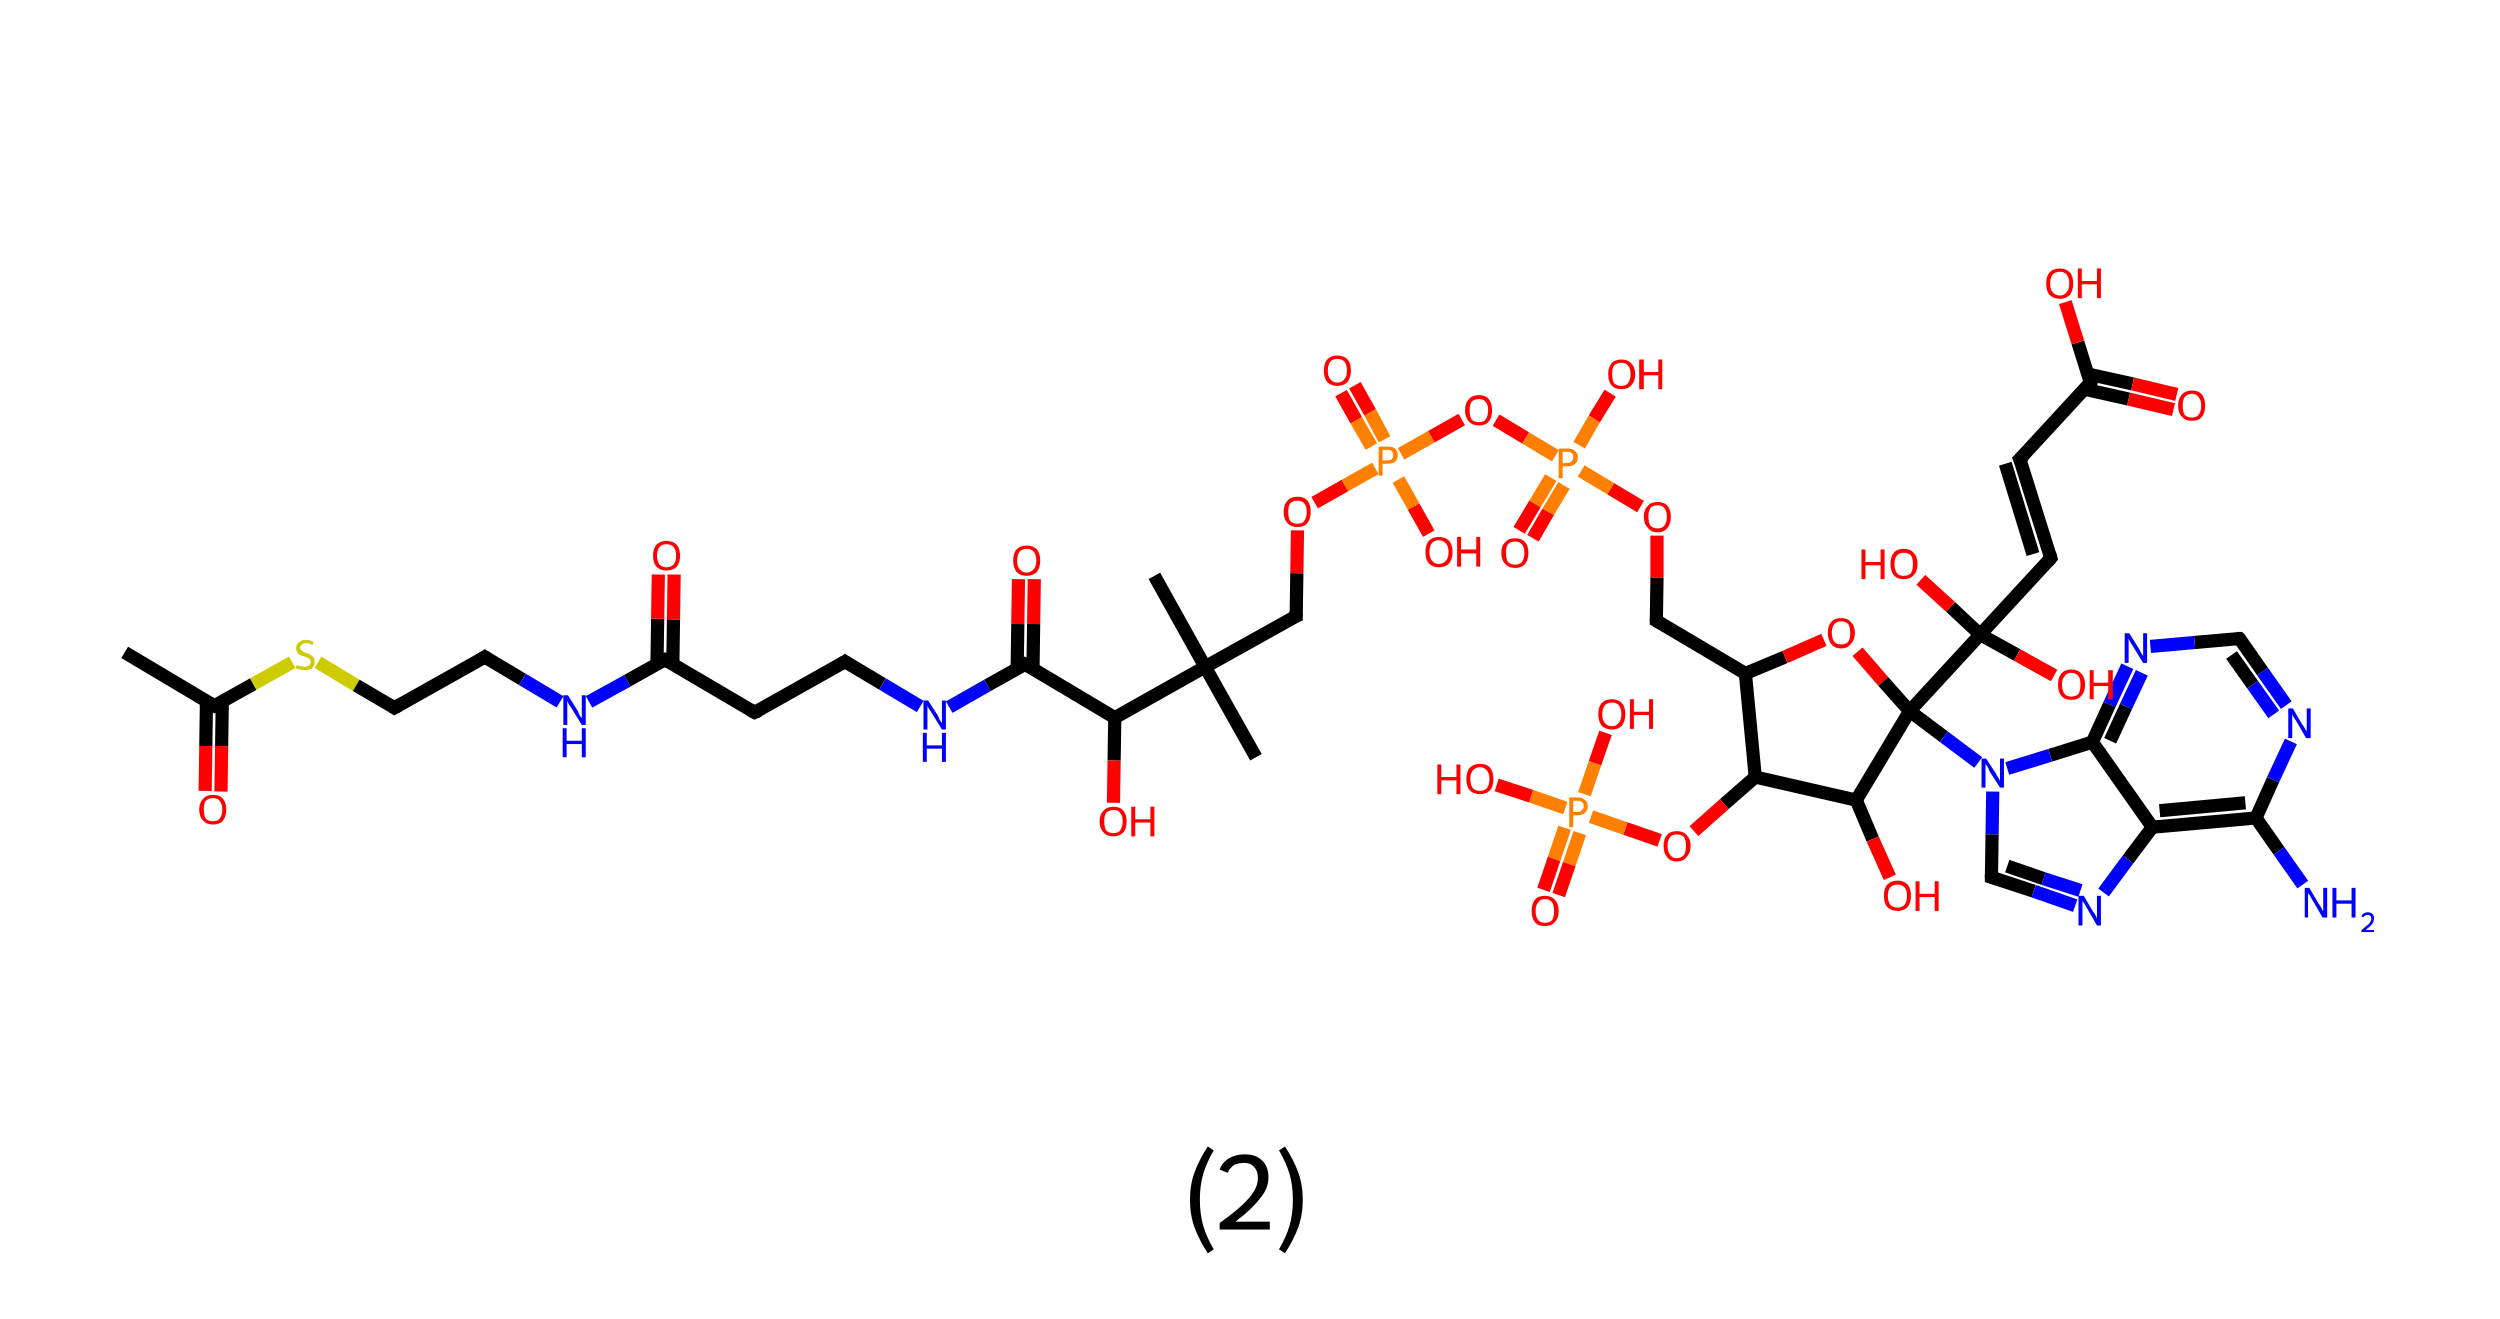 <?xml version='1.0' encoding='ASCII' standalone='yes'?>
<svg xmlns="http://www.w3.org/2000/svg" xmlns:rdkit="http://www.rdkit.org/xml" xmlns:xlink="http://www.w3.org/1999/xlink" version="1.1" baseProfile="full" xml:space="preserve" width="379px" height="200px" viewBox="0 0 379 200">
<!-- END OF HEADER -->
<rect style="opacity:1.0;fill:#FFFFFF;stroke:none" width="379.0" height="200.0" x="0.0" y="0.0"> </rect>
<path class="bond-0 atom-0 atom-1" d="M 18.9,98.9 L 32.5,107.0" style="fill:none;fill-rule:evenodd;stroke:#000000;stroke-width:2.0px;stroke-linecap:butt;stroke-linejoin:miter;stroke-opacity:1"/>
<path class="bond-1 atom-1 atom-2" d="M 31.3,106.3 L 31.2,113.1" style="fill:none;fill-rule:evenodd;stroke:#000000;stroke-width:2.0px;stroke-linecap:butt;stroke-linejoin:miter;stroke-opacity:1"/>
<path class="bond-1 atom-1 atom-2" d="M 31.2,113.1 L 31.1,119.9" style="fill:none;fill-rule:evenodd;stroke:#FF0000;stroke-width:2.0px;stroke-linecap:butt;stroke-linejoin:miter;stroke-opacity:1"/>
<path class="bond-1 atom-1 atom-2" d="M 33.7,106.3 L 33.6,113.1" style="fill:none;fill-rule:evenodd;stroke:#000000;stroke-width:2.0px;stroke-linecap:butt;stroke-linejoin:miter;stroke-opacity:1"/>
<path class="bond-1 atom-1 atom-2" d="M 33.6,113.1 L 33.5,120.0" style="fill:none;fill-rule:evenodd;stroke:#FF0000;stroke-width:2.0px;stroke-linecap:butt;stroke-linejoin:miter;stroke-opacity:1"/>
<path class="bond-2 atom-1 atom-3" d="M 32.5,107.0 L 38.4,103.7" style="fill:none;fill-rule:evenodd;stroke:#000000;stroke-width:2.0px;stroke-linecap:butt;stroke-linejoin:miter;stroke-opacity:1"/>
<path class="bond-2 atom-1 atom-3" d="M 38.4,103.7 L 44.3,100.4" style="fill:none;fill-rule:evenodd;stroke:#CCCC00;stroke-width:2.0px;stroke-linecap:butt;stroke-linejoin:miter;stroke-opacity:1"/>
<path class="bond-3 atom-3 atom-4" d="M 48.2,100.4 L 54.0,103.9" style="fill:none;fill-rule:evenodd;stroke:#CCCC00;stroke-width:2.0px;stroke-linecap:butt;stroke-linejoin:miter;stroke-opacity:1"/>
<path class="bond-3 atom-3 atom-4" d="M 54.0,103.9 L 59.8,107.3" style="fill:none;fill-rule:evenodd;stroke:#000000;stroke-width:2.0px;stroke-linecap:butt;stroke-linejoin:miter;stroke-opacity:1"/>
<path class="bond-4 atom-4 atom-5" d="M 59.8,107.3 L 73.5,99.6" style="fill:none;fill-rule:evenodd;stroke:#000000;stroke-width:2.0px;stroke-linecap:butt;stroke-linejoin:miter;stroke-opacity:1"/>
<path class="bond-5 atom-5 atom-6" d="M 73.5,99.6 L 79.2,103.0" style="fill:none;fill-rule:evenodd;stroke:#000000;stroke-width:2.0px;stroke-linecap:butt;stroke-linejoin:miter;stroke-opacity:1"/>
<path class="bond-5 atom-5 atom-6" d="M 79.2,103.0 L 84.9,106.4" style="fill:none;fill-rule:evenodd;stroke:#0000FF;stroke-width:2.0px;stroke-linecap:butt;stroke-linejoin:miter;stroke-opacity:1"/>
<path class="bond-6 atom-6 atom-7" d="M 89.3,106.4 L 95.1,103.2" style="fill:none;fill-rule:evenodd;stroke:#0000FF;stroke-width:2.0px;stroke-linecap:butt;stroke-linejoin:miter;stroke-opacity:1"/>
<path class="bond-6 atom-6 atom-7" d="M 95.1,103.2 L 100.8,100.0" style="fill:none;fill-rule:evenodd;stroke:#000000;stroke-width:2.0px;stroke-linecap:butt;stroke-linejoin:miter;stroke-opacity:1"/>
<path class="bond-7 atom-7 atom-8" d="M 102.0,100.7 L 102.1,93.9" style="fill:none;fill-rule:evenodd;stroke:#000000;stroke-width:2.0px;stroke-linecap:butt;stroke-linejoin:miter;stroke-opacity:1"/>
<path class="bond-7 atom-7 atom-8" d="M 102.1,93.9 L 102.2,87.1" style="fill:none;fill-rule:evenodd;stroke:#FF0000;stroke-width:2.0px;stroke-linecap:butt;stroke-linejoin:miter;stroke-opacity:1"/>
<path class="bond-7 atom-7 atom-8" d="M 99.6,100.6 L 99.7,93.8" style="fill:none;fill-rule:evenodd;stroke:#000000;stroke-width:2.0px;stroke-linecap:butt;stroke-linejoin:miter;stroke-opacity:1"/>
<path class="bond-7 atom-7 atom-8" d="M 99.7,93.8 L 99.8,87.1" style="fill:none;fill-rule:evenodd;stroke:#FF0000;stroke-width:2.0px;stroke-linecap:butt;stroke-linejoin:miter;stroke-opacity:1"/>
<path class="bond-8 atom-7 atom-9" d="M 100.8,100.0 L 114.4,108.0" style="fill:none;fill-rule:evenodd;stroke:#000000;stroke-width:2.0px;stroke-linecap:butt;stroke-linejoin:miter;stroke-opacity:1"/>
<path class="bond-9 atom-9 atom-10" d="M 114.4,108.0 L 128.1,100.3" style="fill:none;fill-rule:evenodd;stroke:#000000;stroke-width:2.0px;stroke-linecap:butt;stroke-linejoin:miter;stroke-opacity:1"/>
<path class="bond-10 atom-10 atom-11" d="M 128.1,100.3 L 133.8,103.7" style="fill:none;fill-rule:evenodd;stroke:#000000;stroke-width:2.0px;stroke-linecap:butt;stroke-linejoin:miter;stroke-opacity:1"/>
<path class="bond-10 atom-10 atom-11" d="M 133.8,103.7 L 139.5,107.1" style="fill:none;fill-rule:evenodd;stroke:#0000FF;stroke-width:2.0px;stroke-linecap:butt;stroke-linejoin:miter;stroke-opacity:1"/>
<path class="bond-11 atom-11 atom-12" d="M 143.9,107.2 L 149.7,103.9" style="fill:none;fill-rule:evenodd;stroke:#0000FF;stroke-width:2.0px;stroke-linecap:butt;stroke-linejoin:miter;stroke-opacity:1"/>
<path class="bond-11 atom-11 atom-12" d="M 149.7,103.9 L 155.4,100.7" style="fill:none;fill-rule:evenodd;stroke:#000000;stroke-width:2.0px;stroke-linecap:butt;stroke-linejoin:miter;stroke-opacity:1"/>
<path class="bond-12 atom-12 atom-13" d="M 156.6,101.4 L 156.7,94.6" style="fill:none;fill-rule:evenodd;stroke:#000000;stroke-width:2.0px;stroke-linecap:butt;stroke-linejoin:miter;stroke-opacity:1"/>
<path class="bond-12 atom-12 atom-13" d="M 156.7,94.6 L 156.8,87.8" style="fill:none;fill-rule:evenodd;stroke:#FF0000;stroke-width:2.0px;stroke-linecap:butt;stroke-linejoin:miter;stroke-opacity:1"/>
<path class="bond-12 atom-12 atom-13" d="M 154.2,101.4 L 154.3,94.6" style="fill:none;fill-rule:evenodd;stroke:#000000;stroke-width:2.0px;stroke-linecap:butt;stroke-linejoin:miter;stroke-opacity:1"/>
<path class="bond-12 atom-12 atom-13" d="M 154.3,94.6 L 154.4,87.8" style="fill:none;fill-rule:evenodd;stroke:#FF0000;stroke-width:2.0px;stroke-linecap:butt;stroke-linejoin:miter;stroke-opacity:1"/>
<path class="bond-13 atom-12 atom-14" d="M 155.4,100.7 L 169.0,108.8" style="fill:none;fill-rule:evenodd;stroke:#000000;stroke-width:2.0px;stroke-linecap:butt;stroke-linejoin:miter;stroke-opacity:1"/>
<path class="bond-14 atom-14 atom-15" d="M 169.0,108.8 L 168.9,115.3" style="fill:none;fill-rule:evenodd;stroke:#000000;stroke-width:2.0px;stroke-linecap:butt;stroke-linejoin:miter;stroke-opacity:1"/>
<path class="bond-14 atom-14 atom-15" d="M 168.9,115.3 L 168.8,121.7" style="fill:none;fill-rule:evenodd;stroke:#FF0000;stroke-width:2.0px;stroke-linecap:butt;stroke-linejoin:miter;stroke-opacity:1"/>
<path class="bond-15 atom-14 atom-16" d="M 169.0,108.8 L 182.7,101.1" style="fill:none;fill-rule:evenodd;stroke:#000000;stroke-width:2.0px;stroke-linecap:butt;stroke-linejoin:miter;stroke-opacity:1"/>
<path class="bond-16 atom-16 atom-17" d="M 182.7,101.1 L 175.0,87.3" style="fill:none;fill-rule:evenodd;stroke:#000000;stroke-width:2.0px;stroke-linecap:butt;stroke-linejoin:miter;stroke-opacity:1"/>
<path class="bond-17 atom-16 atom-18" d="M 182.7,101.1 L 190.4,114.8" style="fill:none;fill-rule:evenodd;stroke:#000000;stroke-width:2.0px;stroke-linecap:butt;stroke-linejoin:miter;stroke-opacity:1"/>
<path class="bond-18 atom-16 atom-19" d="M 182.7,101.1 L 196.5,93.4" style="fill:none;fill-rule:evenodd;stroke:#000000;stroke-width:2.0px;stroke-linecap:butt;stroke-linejoin:miter;stroke-opacity:1"/>
<path class="bond-19 atom-19 atom-20" d="M 196.5,93.4 L 196.6,86.9" style="fill:none;fill-rule:evenodd;stroke:#000000;stroke-width:2.0px;stroke-linecap:butt;stroke-linejoin:miter;stroke-opacity:1"/>
<path class="bond-19 atom-19 atom-20" d="M 196.6,86.9 L 196.7,80.4" style="fill:none;fill-rule:evenodd;stroke:#FF0000;stroke-width:2.0px;stroke-linecap:butt;stroke-linejoin:miter;stroke-opacity:1"/>
<path class="bond-20 atom-20 atom-21" d="M 199.3,76.2 L 203.9,73.6" style="fill:none;fill-rule:evenodd;stroke:#FF0000;stroke-width:2.0px;stroke-linecap:butt;stroke-linejoin:miter;stroke-opacity:1"/>
<path class="bond-20 atom-20 atom-21" d="M 203.9,73.6 L 208.5,71.0" style="fill:none;fill-rule:evenodd;stroke:#FF7F00;stroke-width:2.0px;stroke-linecap:butt;stroke-linejoin:miter;stroke-opacity:1"/>
<path class="bond-21 atom-21 atom-22" d="M 209.9,66.6 L 207.7,62.5" style="fill:none;fill-rule:evenodd;stroke:#FF7F00;stroke-width:2.0px;stroke-linecap:butt;stroke-linejoin:miter;stroke-opacity:1"/>
<path class="bond-21 atom-21 atom-22" d="M 207.7,62.5 L 205.4,58.4" style="fill:none;fill-rule:evenodd;stroke:#FF0000;stroke-width:2.0px;stroke-linecap:butt;stroke-linejoin:miter;stroke-opacity:1"/>
<path class="bond-21 atom-21 atom-22" d="M 207.9,67.7 L 205.6,63.7" style="fill:none;fill-rule:evenodd;stroke:#FF7F00;stroke-width:2.0px;stroke-linecap:butt;stroke-linejoin:miter;stroke-opacity:1"/>
<path class="bond-21 atom-21 atom-22" d="M 205.6,63.7 L 203.3,59.6" style="fill:none;fill-rule:evenodd;stroke:#FF0000;stroke-width:2.0px;stroke-linecap:butt;stroke-linejoin:miter;stroke-opacity:1"/>
<path class="bond-22 atom-21 atom-23" d="M 212.0,72.7 L 214.3,76.8" style="fill:none;fill-rule:evenodd;stroke:#FF7F00;stroke-width:2.0px;stroke-linecap:butt;stroke-linejoin:miter;stroke-opacity:1"/>
<path class="bond-22 atom-21 atom-23" d="M 214.3,76.8 L 216.6,80.9" style="fill:none;fill-rule:evenodd;stroke:#FF0000;stroke-width:2.0px;stroke-linecap:butt;stroke-linejoin:miter;stroke-opacity:1"/>
<path class="bond-23 atom-21 atom-24" d="M 212.4,68.8 L 217.0,66.2" style="fill:none;fill-rule:evenodd;stroke:#FF7F00;stroke-width:2.0px;stroke-linecap:butt;stroke-linejoin:miter;stroke-opacity:1"/>
<path class="bond-23 atom-21 atom-24" d="M 217.0,66.2 L 221.6,63.6" style="fill:none;fill-rule:evenodd;stroke:#FF0000;stroke-width:2.0px;stroke-linecap:butt;stroke-linejoin:miter;stroke-opacity:1"/>
<path class="bond-24 atom-24 atom-25" d="M 226.8,63.7 L 231.3,66.4" style="fill:none;fill-rule:evenodd;stroke:#FF0000;stroke-width:2.0px;stroke-linecap:butt;stroke-linejoin:miter;stroke-opacity:1"/>
<path class="bond-24 atom-24 atom-25" d="M 231.3,66.4 L 235.8,69.1" style="fill:none;fill-rule:evenodd;stroke:#FF7F00;stroke-width:2.0px;stroke-linecap:butt;stroke-linejoin:miter;stroke-opacity:1"/>
<path class="bond-25 atom-25 atom-26" d="M 235.1,72.4 L 232.7,76.4" style="fill:none;fill-rule:evenodd;stroke:#FF7F00;stroke-width:2.0px;stroke-linecap:butt;stroke-linejoin:miter;stroke-opacity:1"/>
<path class="bond-25 atom-25 atom-26" d="M 232.7,76.4 L 230.3,80.4" style="fill:none;fill-rule:evenodd;stroke:#FF0000;stroke-width:2.0px;stroke-linecap:butt;stroke-linejoin:miter;stroke-opacity:1"/>
<path class="bond-25 atom-25 atom-26" d="M 237.1,73.6 L 234.7,77.6" style="fill:none;fill-rule:evenodd;stroke:#FF7F00;stroke-width:2.0px;stroke-linecap:butt;stroke-linejoin:miter;stroke-opacity:1"/>
<path class="bond-25 atom-25 atom-26" d="M 234.7,77.6 L 232.4,81.6" style="fill:none;fill-rule:evenodd;stroke:#FF0000;stroke-width:2.0px;stroke-linecap:butt;stroke-linejoin:miter;stroke-opacity:1"/>
<path class="bond-26 atom-25 atom-27" d="M 239.4,67.5 L 241.7,63.5" style="fill:none;fill-rule:evenodd;stroke:#FF7F00;stroke-width:2.0px;stroke-linecap:butt;stroke-linejoin:miter;stroke-opacity:1"/>
<path class="bond-26 atom-25 atom-27" d="M 241.7,63.5 L 244.1,59.6" style="fill:none;fill-rule:evenodd;stroke:#FF0000;stroke-width:2.0px;stroke-linecap:butt;stroke-linejoin:miter;stroke-opacity:1"/>
<path class="bond-27 atom-25 atom-28" d="M 239.7,71.4 L 244.2,74.1" style="fill:none;fill-rule:evenodd;stroke:#FF7F00;stroke-width:2.0px;stroke-linecap:butt;stroke-linejoin:miter;stroke-opacity:1"/>
<path class="bond-27 atom-25 atom-28" d="M 244.2,74.1 L 248.7,76.8" style="fill:none;fill-rule:evenodd;stroke:#FF0000;stroke-width:2.0px;stroke-linecap:butt;stroke-linejoin:miter;stroke-opacity:1"/>
<path class="bond-28 atom-28 atom-29" d="M 251.2,81.2 L 251.2,87.6" style="fill:none;fill-rule:evenodd;stroke:#FF0000;stroke-width:2.0px;stroke-linecap:butt;stroke-linejoin:miter;stroke-opacity:1"/>
<path class="bond-28 atom-28 atom-29" d="M 251.2,87.6 L 251.1,94.1" style="fill:none;fill-rule:evenodd;stroke:#000000;stroke-width:2.0px;stroke-linecap:butt;stroke-linejoin:miter;stroke-opacity:1"/>
<path class="bond-29 atom-29 atom-30" d="M 251.1,94.1 L 264.6,102.1" style="fill:none;fill-rule:evenodd;stroke:#000000;stroke-width:2.0px;stroke-linecap:butt;stroke-linejoin:miter;stroke-opacity:1"/>
<path class="bond-30 atom-30 atom-31" d="M 264.6,102.1 L 270.6,99.6" style="fill:none;fill-rule:evenodd;stroke:#000000;stroke-width:2.0px;stroke-linecap:butt;stroke-linejoin:miter;stroke-opacity:1"/>
<path class="bond-30 atom-30 atom-31" d="M 270.6,99.6 L 276.5,97.0" style="fill:none;fill-rule:evenodd;stroke:#FF0000;stroke-width:2.0px;stroke-linecap:butt;stroke-linejoin:miter;stroke-opacity:1"/>
<path class="bond-31 atom-31 atom-32" d="M 281.6,98.8 L 285.5,103.3" style="fill:none;fill-rule:evenodd;stroke:#FF0000;stroke-width:2.0px;stroke-linecap:butt;stroke-linejoin:miter;stroke-opacity:1"/>
<path class="bond-31 atom-31 atom-32" d="M 285.5,103.3 L 289.5,107.8" style="fill:none;fill-rule:evenodd;stroke:#000000;stroke-width:2.0px;stroke-linecap:butt;stroke-linejoin:miter;stroke-opacity:1"/>
<path class="bond-32 atom-32 atom-33" d="M 289.5,107.8 L 294.7,111.7" style="fill:none;fill-rule:evenodd;stroke:#000000;stroke-width:2.0px;stroke-linecap:butt;stroke-linejoin:miter;stroke-opacity:1"/>
<path class="bond-32 atom-32 atom-33" d="M 294.7,111.7 L 299.9,115.6" style="fill:none;fill-rule:evenodd;stroke:#0000FF;stroke-width:2.0px;stroke-linecap:butt;stroke-linejoin:miter;stroke-opacity:1"/>
<path class="bond-33 atom-33 atom-34" d="M 302.1,120.0 L 302.0,126.5" style="fill:none;fill-rule:evenodd;stroke:#0000FF;stroke-width:2.0px;stroke-linecap:butt;stroke-linejoin:miter;stroke-opacity:1"/>
<path class="bond-33 atom-33 atom-34" d="M 302.0,126.5 L 301.9,133.0" style="fill:none;fill-rule:evenodd;stroke:#000000;stroke-width:2.0px;stroke-linecap:butt;stroke-linejoin:miter;stroke-opacity:1"/>
<path class="bond-34 atom-34 atom-35" d="M 301.9,133.0 L 308.3,135.1" style="fill:none;fill-rule:evenodd;stroke:#000000;stroke-width:2.0px;stroke-linecap:butt;stroke-linejoin:miter;stroke-opacity:1"/>
<path class="bond-34 atom-34 atom-35" d="M 308.3,135.1 L 314.6,137.3" style="fill:none;fill-rule:evenodd;stroke:#0000FF;stroke-width:2.0px;stroke-linecap:butt;stroke-linejoin:miter;stroke-opacity:1"/>
<path class="bond-34 atom-34 atom-35" d="M 304.3,131.3 L 309.8,133.2" style="fill:none;fill-rule:evenodd;stroke:#000000;stroke-width:2.0px;stroke-linecap:butt;stroke-linejoin:miter;stroke-opacity:1"/>
<path class="bond-34 atom-34 atom-35" d="M 309.8,133.2 L 315.4,135.0" style="fill:none;fill-rule:evenodd;stroke:#0000FF;stroke-width:2.0px;stroke-linecap:butt;stroke-linejoin:miter;stroke-opacity:1"/>
<path class="bond-35 atom-35 atom-36" d="M 318.9,135.3 L 322.6,130.3" style="fill:none;fill-rule:evenodd;stroke:#0000FF;stroke-width:2.0px;stroke-linecap:butt;stroke-linejoin:miter;stroke-opacity:1"/>
<path class="bond-35 atom-35 atom-36" d="M 322.6,130.3 L 326.3,125.4" style="fill:none;fill-rule:evenodd;stroke:#000000;stroke-width:2.0px;stroke-linecap:butt;stroke-linejoin:miter;stroke-opacity:1"/>
<path class="bond-36 atom-36 atom-37" d="M 326.3,125.4 L 342.0,124.0" style="fill:none;fill-rule:evenodd;stroke:#000000;stroke-width:2.0px;stroke-linecap:butt;stroke-linejoin:miter;stroke-opacity:1"/>
<path class="bond-36 atom-36 atom-37" d="M 327.4,122.9 L 340.4,121.7" style="fill:none;fill-rule:evenodd;stroke:#000000;stroke-width:2.0px;stroke-linecap:butt;stroke-linejoin:miter;stroke-opacity:1"/>
<path class="bond-37 atom-37 atom-38" d="M 342.0,124.0 L 345.5,129.0" style="fill:none;fill-rule:evenodd;stroke:#000000;stroke-width:2.0px;stroke-linecap:butt;stroke-linejoin:miter;stroke-opacity:1"/>
<path class="bond-37 atom-37 atom-38" d="M 345.5,129.0 L 349.1,134.1" style="fill:none;fill-rule:evenodd;stroke:#0000FF;stroke-width:2.0px;stroke-linecap:butt;stroke-linejoin:miter;stroke-opacity:1"/>
<path class="bond-38 atom-37 atom-39" d="M 342.0,124.0 L 344.6,118.2" style="fill:none;fill-rule:evenodd;stroke:#000000;stroke-width:2.0px;stroke-linecap:butt;stroke-linejoin:miter;stroke-opacity:1"/>
<path class="bond-38 atom-37 atom-39" d="M 344.6,118.2 L 347.3,112.4" style="fill:none;fill-rule:evenodd;stroke:#0000FF;stroke-width:2.0px;stroke-linecap:butt;stroke-linejoin:miter;stroke-opacity:1"/>
<path class="bond-39 atom-39 atom-40" d="M 346.6,106.9 L 343.0,101.8" style="fill:none;fill-rule:evenodd;stroke:#0000FF;stroke-width:2.0px;stroke-linecap:butt;stroke-linejoin:miter;stroke-opacity:1"/>
<path class="bond-39 atom-39 atom-40" d="M 343.0,101.8 L 339.5,96.8" style="fill:none;fill-rule:evenodd;stroke:#000000;stroke-width:2.0px;stroke-linecap:butt;stroke-linejoin:miter;stroke-opacity:1"/>
<path class="bond-39 atom-39 atom-40" d="M 344.7,108.3 L 341.5,103.8" style="fill:none;fill-rule:evenodd;stroke:#0000FF;stroke-width:2.0px;stroke-linecap:butt;stroke-linejoin:miter;stroke-opacity:1"/>
<path class="bond-39 atom-39 atom-40" d="M 341.5,103.8 L 338.3,99.3" style="fill:none;fill-rule:evenodd;stroke:#000000;stroke-width:2.0px;stroke-linecap:butt;stroke-linejoin:miter;stroke-opacity:1"/>
<path class="bond-40 atom-40 atom-41" d="M 339.5,96.8 L 332.7,97.4" style="fill:none;fill-rule:evenodd;stroke:#000000;stroke-width:2.0px;stroke-linecap:butt;stroke-linejoin:miter;stroke-opacity:1"/>
<path class="bond-40 atom-40 atom-41" d="M 332.7,97.4 L 326.0,98.0" style="fill:none;fill-rule:evenodd;stroke:#0000FF;stroke-width:2.0px;stroke-linecap:butt;stroke-linejoin:miter;stroke-opacity:1"/>
<path class="bond-41 atom-41 atom-42" d="M 322.5,101.0 L 319.8,106.8" style="fill:none;fill-rule:evenodd;stroke:#0000FF;stroke-width:2.0px;stroke-linecap:butt;stroke-linejoin:miter;stroke-opacity:1"/>
<path class="bond-41 atom-41 atom-42" d="M 319.8,106.8 L 317.2,112.5" style="fill:none;fill-rule:evenodd;stroke:#000000;stroke-width:2.0px;stroke-linecap:butt;stroke-linejoin:miter;stroke-opacity:1"/>
<path class="bond-41 atom-41 atom-42" d="M 324.7,102.0 L 322.3,107.1" style="fill:none;fill-rule:evenodd;stroke:#0000FF;stroke-width:2.0px;stroke-linecap:butt;stroke-linejoin:miter;stroke-opacity:1"/>
<path class="bond-41 atom-41 atom-42" d="M 322.3,107.1 L 319.9,112.3" style="fill:none;fill-rule:evenodd;stroke:#000000;stroke-width:2.0px;stroke-linecap:butt;stroke-linejoin:miter;stroke-opacity:1"/>
<path class="bond-42 atom-32 atom-43" d="M 289.5,107.8 L 300.2,96.2" style="fill:none;fill-rule:evenodd;stroke:#000000;stroke-width:2.0px;stroke-linecap:butt;stroke-linejoin:miter;stroke-opacity:1"/>
<path class="bond-43 atom-43 atom-44" d="M 300.2,96.2 L 305.8,99.3" style="fill:none;fill-rule:evenodd;stroke:#000000;stroke-width:2.0px;stroke-linecap:butt;stroke-linejoin:miter;stroke-opacity:1"/>
<path class="bond-43 atom-43 atom-44" d="M 305.8,99.3 L 311.4,102.4" style="fill:none;fill-rule:evenodd;stroke:#FF0000;stroke-width:2.0px;stroke-linecap:butt;stroke-linejoin:miter;stroke-opacity:1"/>
<path class="bond-44 atom-43 atom-45" d="M 300.2,96.2 L 295.7,92.0" style="fill:none;fill-rule:evenodd;stroke:#000000;stroke-width:2.0px;stroke-linecap:butt;stroke-linejoin:miter;stroke-opacity:1"/>
<path class="bond-44 atom-43 atom-45" d="M 295.7,92.0 L 291.2,87.9" style="fill:none;fill-rule:evenodd;stroke:#FF0000;stroke-width:2.0px;stroke-linecap:butt;stroke-linejoin:miter;stroke-opacity:1"/>
<path class="bond-45 atom-43 atom-46" d="M 300.2,96.2 L 310.9,84.6" style="fill:none;fill-rule:evenodd;stroke:#000000;stroke-width:2.0px;stroke-linecap:butt;stroke-linejoin:miter;stroke-opacity:1"/>
<path class="bond-46 atom-46 atom-47" d="M 310.9,84.6 L 306.2,69.6" style="fill:none;fill-rule:evenodd;stroke:#000000;stroke-width:2.0px;stroke-linecap:butt;stroke-linejoin:miter;stroke-opacity:1"/>
<path class="bond-46 atom-46 atom-47" d="M 308.2,84.0 L 304.0,70.3" style="fill:none;fill-rule:evenodd;stroke:#000000;stroke-width:2.0px;stroke-linecap:butt;stroke-linejoin:miter;stroke-opacity:1"/>
<path class="bond-47 atom-47 atom-48" d="M 306.2,69.6 L 316.9,58.0" style="fill:none;fill-rule:evenodd;stroke:#000000;stroke-width:2.0px;stroke-linecap:butt;stroke-linejoin:miter;stroke-opacity:1"/>
<path class="bond-48 atom-48 atom-49" d="M 316.0,59.0 L 322.7,60.5" style="fill:none;fill-rule:evenodd;stroke:#000000;stroke-width:2.0px;stroke-linecap:butt;stroke-linejoin:miter;stroke-opacity:1"/>
<path class="bond-48 atom-48 atom-49" d="M 322.7,60.5 L 329.5,62.1" style="fill:none;fill-rule:evenodd;stroke:#FF0000;stroke-width:2.0px;stroke-linecap:butt;stroke-linejoin:miter;stroke-opacity:1"/>
<path class="bond-48 atom-48 atom-49" d="M 316.5,56.7 L 323.3,58.2" style="fill:none;fill-rule:evenodd;stroke:#000000;stroke-width:2.0px;stroke-linecap:butt;stroke-linejoin:miter;stroke-opacity:1"/>
<path class="bond-48 atom-48 atom-49" d="M 323.3,58.2 L 330.0,59.8" style="fill:none;fill-rule:evenodd;stroke:#FF0000;stroke-width:2.0px;stroke-linecap:butt;stroke-linejoin:miter;stroke-opacity:1"/>
<path class="bond-49 atom-48 atom-50" d="M 316.9,58.0 L 315.0,51.9" style="fill:none;fill-rule:evenodd;stroke:#000000;stroke-width:2.0px;stroke-linecap:butt;stroke-linejoin:miter;stroke-opacity:1"/>
<path class="bond-49 atom-48 atom-50" d="M 315.0,51.9 L 313.1,45.8" style="fill:none;fill-rule:evenodd;stroke:#FF0000;stroke-width:2.0px;stroke-linecap:butt;stroke-linejoin:miter;stroke-opacity:1"/>
<path class="bond-50 atom-32 atom-51" d="M 289.5,107.8 L 281.4,121.3" style="fill:none;fill-rule:evenodd;stroke:#000000;stroke-width:2.0px;stroke-linecap:butt;stroke-linejoin:miter;stroke-opacity:1"/>
<path class="bond-51 atom-51 atom-52" d="M 281.4,121.3 L 283.9,127.2" style="fill:none;fill-rule:evenodd;stroke:#000000;stroke-width:2.0px;stroke-linecap:butt;stroke-linejoin:miter;stroke-opacity:1"/>
<path class="bond-51 atom-51 atom-52" d="M 283.9,127.2 L 286.5,133.0" style="fill:none;fill-rule:evenodd;stroke:#FF0000;stroke-width:2.0px;stroke-linecap:butt;stroke-linejoin:miter;stroke-opacity:1"/>
<path class="bond-52 atom-51 atom-53" d="M 281.4,121.3 L 266.1,117.8" style="fill:none;fill-rule:evenodd;stroke:#000000;stroke-width:2.0px;stroke-linecap:butt;stroke-linejoin:miter;stroke-opacity:1"/>
<path class="bond-53 atom-53 atom-54" d="M 266.1,117.8 L 261.4,121.9" style="fill:none;fill-rule:evenodd;stroke:#000000;stroke-width:2.0px;stroke-linecap:butt;stroke-linejoin:miter;stroke-opacity:1"/>
<path class="bond-53 atom-53 atom-54" d="M 261.4,121.9 L 256.8,126.0" style="fill:none;fill-rule:evenodd;stroke:#FF0000;stroke-width:2.0px;stroke-linecap:butt;stroke-linejoin:miter;stroke-opacity:1"/>
<path class="bond-54 atom-54 atom-55" d="M 251.6,127.4 L 246.4,125.6" style="fill:none;fill-rule:evenodd;stroke:#FF0000;stroke-width:2.0px;stroke-linecap:butt;stroke-linejoin:miter;stroke-opacity:1"/>
<path class="bond-54 atom-54 atom-55" d="M 246.4,125.6 L 241.2,123.8" style="fill:none;fill-rule:evenodd;stroke:#FF7F00;stroke-width:2.0px;stroke-linecap:butt;stroke-linejoin:miter;stroke-opacity:1"/>
<path class="bond-55 atom-55 atom-56" d="M 237.2,125.5 L 235.6,130.2" style="fill:none;fill-rule:evenodd;stroke:#FF7F00;stroke-width:2.0px;stroke-linecap:butt;stroke-linejoin:miter;stroke-opacity:1"/>
<path class="bond-55 atom-55 atom-56" d="M 235.6,130.2 L 234.0,134.9" style="fill:none;fill-rule:evenodd;stroke:#FF0000;stroke-width:2.0px;stroke-linecap:butt;stroke-linejoin:miter;stroke-opacity:1"/>
<path class="bond-55 atom-55 atom-56" d="M 239.5,126.3 L 237.9,131.0" style="fill:none;fill-rule:evenodd;stroke:#FF7F00;stroke-width:2.0px;stroke-linecap:butt;stroke-linejoin:miter;stroke-opacity:1"/>
<path class="bond-55 atom-55 atom-56" d="M 237.9,131.0 L 236.3,135.7" style="fill:none;fill-rule:evenodd;stroke:#FF0000;stroke-width:2.0px;stroke-linecap:butt;stroke-linejoin:miter;stroke-opacity:1"/>
<path class="bond-56 atom-55 atom-57" d="M 240.2,120.4 L 241.8,115.7" style="fill:none;fill-rule:evenodd;stroke:#FF7F00;stroke-width:2.0px;stroke-linecap:butt;stroke-linejoin:miter;stroke-opacity:1"/>
<path class="bond-56 atom-55 atom-57" d="M 241.8,115.7 L 243.4,111.1" style="fill:none;fill-rule:evenodd;stroke:#FF0000;stroke-width:2.0px;stroke-linecap:butt;stroke-linejoin:miter;stroke-opacity:1"/>
<path class="bond-57 atom-55 atom-58" d="M 237.3,122.5 L 232.1,120.7" style="fill:none;fill-rule:evenodd;stroke:#FF7F00;stroke-width:2.0px;stroke-linecap:butt;stroke-linejoin:miter;stroke-opacity:1"/>
<path class="bond-57 atom-55 atom-58" d="M 232.1,120.7 L 226.9,119.0" style="fill:none;fill-rule:evenodd;stroke:#FF0000;stroke-width:2.0px;stroke-linecap:butt;stroke-linejoin:miter;stroke-opacity:1"/>
<path class="bond-58 atom-53 atom-30" d="M 266.1,117.8 L 264.6,102.1" style="fill:none;fill-rule:evenodd;stroke:#000000;stroke-width:2.0px;stroke-linecap:butt;stroke-linejoin:miter;stroke-opacity:1"/>
<path class="bond-59 atom-42 atom-33" d="M 317.2,112.5 L 310.8,114.5" style="fill:none;fill-rule:evenodd;stroke:#000000;stroke-width:2.0px;stroke-linecap:butt;stroke-linejoin:miter;stroke-opacity:1"/>
<path class="bond-59 atom-42 atom-33" d="M 310.8,114.5 L 304.3,116.5" style="fill:none;fill-rule:evenodd;stroke:#0000FF;stroke-width:2.0px;stroke-linecap:butt;stroke-linejoin:miter;stroke-opacity:1"/>
<path class="bond-60 atom-42 atom-36" d="M 317.2,112.5 L 326.3,125.4" style="fill:none;fill-rule:evenodd;stroke:#000000;stroke-width:2.0px;stroke-linecap:butt;stroke-linejoin:miter;stroke-opacity:1"/>
<path d="M 31.8,106.6 L 32.5,107.0 L 32.8,106.8" style="fill:none;stroke:#000000;stroke-width:2.0px;stroke-linecap:butt;stroke-linejoin:miter;stroke-opacity:1;"/>
<path d="M 59.5,107.1 L 59.8,107.3 L 60.5,106.9" style="fill:none;stroke:#000000;stroke-width:2.0px;stroke-linecap:butt;stroke-linejoin:miter;stroke-opacity:1;"/>
<path d="M 72.9,100.0 L 73.5,99.6 L 73.8,99.8" style="fill:none;stroke:#000000;stroke-width:2.0px;stroke-linecap:butt;stroke-linejoin:miter;stroke-opacity:1;"/>
<path d="M 100.6,100.1 L 100.8,100.0 L 101.5,100.4" style="fill:none;stroke:#000000;stroke-width:2.0px;stroke-linecap:butt;stroke-linejoin:miter;stroke-opacity:1;"/>
<path d="M 113.7,107.6 L 114.4,108.0 L 115.1,107.7" style="fill:none;stroke:#000000;stroke-width:2.0px;stroke-linecap:butt;stroke-linejoin:miter;stroke-opacity:1;"/>
<path d="M 127.5,100.7 L 128.1,100.3 L 128.4,100.5" style="fill:none;stroke:#000000;stroke-width:2.0px;stroke-linecap:butt;stroke-linejoin:miter;stroke-opacity:1;"/>
<path d="M 155.1,100.9 L 155.4,100.7 L 156.1,101.1" style="fill:none;stroke:#000000;stroke-width:2.0px;stroke-linecap:butt;stroke-linejoin:miter;stroke-opacity:1;"/>
<path d="M 195.8,93.7 L 196.5,93.4 L 196.5,93.0" style="fill:none;stroke:#000000;stroke-width:2.0px;stroke-linecap:butt;stroke-linejoin:miter;stroke-opacity:1;"/>
<path d="M 251.1,93.8 L 251.1,94.1 L 251.8,94.5" style="fill:none;stroke:#000000;stroke-width:2.0px;stroke-linecap:butt;stroke-linejoin:miter;stroke-opacity:1;"/>
<path d="M 301.9,132.6 L 301.9,133.0 L 302.2,133.1" style="fill:none;stroke:#000000;stroke-width:2.0px;stroke-linecap:butt;stroke-linejoin:miter;stroke-opacity:1;"/>
<path d="M 339.7,97.0 L 339.5,96.8 L 339.1,96.8" style="fill:none;stroke:#000000;stroke-width:2.0px;stroke-linecap:butt;stroke-linejoin:miter;stroke-opacity:1;"/>
<path d="M 310.4,85.2 L 310.9,84.6 L 310.7,83.9" style="fill:none;stroke:#000000;stroke-width:2.0px;stroke-linecap:butt;stroke-linejoin:miter;stroke-opacity:1;"/>
<path d="M 306.5,70.3 L 306.2,69.6 L 306.8,69.0" style="fill:none;stroke:#000000;stroke-width:2.0px;stroke-linecap:butt;stroke-linejoin:miter;stroke-opacity:1;"/>
<path d="M 316.4,58.6 L 316.9,58.0 L 316.8,57.7" style="fill:none;stroke:#000000;stroke-width:2.0px;stroke-linecap:butt;stroke-linejoin:miter;stroke-opacity:1;"/>
<path class="atom-2" d="M 30.2 122.7 Q 30.2 121.7, 30.8 121.1 Q 31.3 120.5, 32.3 120.5 Q 33.3 120.5, 33.8 121.1 Q 34.3 121.7, 34.3 122.7 Q 34.3 123.8, 33.8 124.4 Q 33.3 125.0, 32.3 125.0 Q 31.3 125.0, 30.8 124.4 Q 30.2 123.8, 30.2 122.7 M 32.3 124.5 Q 33.0 124.5, 33.3 124.1 Q 33.7 123.6, 33.7 122.7 Q 33.7 121.9, 33.3 121.4 Q 33.0 121.0, 32.3 121.0 Q 31.6 121.0, 31.2 121.4 Q 30.9 121.8, 30.9 122.7 Q 30.9 123.6, 31.2 124.1 Q 31.6 124.5, 32.3 124.5 " fill="#FF0000"/>
<path class="atom-3" d="M 45.0 100.8 Q 45.0 100.8, 45.2 100.9 Q 45.5 101.0, 45.7 101.0 Q 45.9 101.1, 46.1 101.1 Q 46.6 101.1, 46.8 100.9 Q 47.1 100.7, 47.1 100.3 Q 47.1 100.1, 46.9 99.9 Q 46.8 99.8, 46.6 99.7 Q 46.4 99.6, 46.1 99.5 Q 45.7 99.4, 45.5 99.3 Q 45.2 99.2, 45.1 98.9 Q 44.9 98.7, 44.9 98.3 Q 44.9 97.7, 45.3 97.4 Q 45.7 97.0, 46.4 97.0 Q 46.9 97.0, 47.5 97.3 L 47.4 97.8 Q 46.9 97.5, 46.4 97.5 Q 46.0 97.5, 45.8 97.7 Q 45.5 97.9, 45.5 98.2 Q 45.5 98.5, 45.7 98.6 Q 45.8 98.7, 46.0 98.8 Q 46.1 98.9, 46.4 99.0 Q 46.9 99.1, 47.1 99.3 Q 47.3 99.4, 47.5 99.6 Q 47.7 99.9, 47.7 100.3 Q 47.7 100.9, 47.3 101.3 Q 46.9 101.6, 46.2 101.6 Q 45.8 101.6, 45.5 101.5 Q 45.2 101.4, 44.8 101.3 L 45.0 100.8 " fill="#CCCC00"/>
<path class="atom-6" d="M 86.1 105.4 L 87.6 107.8 Q 87.7 108.0, 87.9 108.5 Q 88.2 108.9, 88.2 108.9 L 88.2 105.4 L 88.8 105.4 L 88.8 109.9 L 88.2 109.9 L 86.6 107.3 Q 86.4 107.0, 86.2 106.7 Q 86.0 106.3, 86.0 106.2 L 86.0 109.9 L 85.4 109.9 L 85.4 105.4 L 86.1 105.4 " fill="#0000FF"/>
<path class="atom-6" d="M 85.3 110.4 L 85.9 110.4 L 85.9 112.3 L 88.2 112.3 L 88.2 110.4 L 88.8 110.4 L 88.8 114.8 L 88.2 114.8 L 88.2 112.8 L 85.9 112.8 L 85.9 114.8 L 85.3 114.8 L 85.3 110.4 " fill="#0000FF"/>
<path class="atom-8" d="M 99.0 84.2 Q 99.0 83.2, 99.5 82.6 Q 100.1 82.0, 101.0 82.0 Q 102.0 82.0, 102.6 82.6 Q 103.1 83.2, 103.1 84.2 Q 103.1 85.3, 102.6 85.9 Q 102.0 86.5, 101.0 86.5 Q 100.1 86.5, 99.5 85.9 Q 99.0 85.3, 99.0 84.2 M 101.0 86.0 Q 101.7 86.0, 102.1 85.6 Q 102.5 85.1, 102.5 84.2 Q 102.5 83.4, 102.1 82.9 Q 101.7 82.5, 101.0 82.5 Q 100.4 82.5, 100.0 82.9 Q 99.6 83.4, 99.6 84.2 Q 99.6 85.1, 100.0 85.6 Q 100.4 86.0, 101.0 86.0 " fill="#FF0000"/>
<path class="atom-11" d="M 140.7 106.2 L 142.2 108.5 Q 142.3 108.8, 142.5 109.2 Q 142.8 109.6, 142.8 109.6 L 142.8 106.2 L 143.4 106.2 L 143.4 110.6 L 142.8 110.6 L 141.2 108.0 Q 141.0 107.7, 140.8 107.4 Q 140.6 107.1, 140.6 106.9 L 140.6 110.6 L 140.0 110.6 L 140.0 106.2 L 140.7 106.2 " fill="#0000FF"/>
<path class="atom-11" d="M 139.9 111.1 L 140.5 111.1 L 140.5 113.0 L 142.8 113.0 L 142.8 111.1 L 143.4 111.1 L 143.4 115.5 L 142.8 115.5 L 142.8 113.5 L 140.5 113.5 L 140.5 115.5 L 139.9 115.5 L 139.9 111.1 " fill="#0000FF"/>
<path class="atom-13" d="M 153.6 85.0 Q 153.6 83.9, 154.1 83.3 Q 154.7 82.7, 155.6 82.7 Q 156.6 82.7, 157.2 83.3 Q 157.7 83.9, 157.7 85.0 Q 157.7 86.0, 157.2 86.7 Q 156.6 87.3, 155.6 87.3 Q 154.7 87.3, 154.1 86.7 Q 153.6 86.0, 153.6 85.0 M 155.6 86.8 Q 156.3 86.8, 156.7 86.3 Q 157.1 85.9, 157.1 85.0 Q 157.1 84.1, 156.7 83.6 Q 156.3 83.2, 155.6 83.2 Q 155.0 83.2, 154.6 83.6 Q 154.2 84.1, 154.2 85.0 Q 154.2 85.9, 154.6 86.3 Q 155.0 86.8, 155.6 86.8 " fill="#FF0000"/>
<path class="atom-15" d="M 166.7 124.5 Q 166.7 123.5, 167.3 122.9 Q 167.8 122.3, 168.8 122.3 Q 169.8 122.3, 170.3 122.9 Q 170.8 123.5, 170.8 124.5 Q 170.8 125.6, 170.3 126.2 Q 169.7 126.8, 168.8 126.8 Q 167.8 126.8, 167.3 126.2 Q 166.7 125.6, 166.7 124.5 M 168.8 126.3 Q 169.5 126.3, 169.8 125.9 Q 170.2 125.4, 170.2 124.5 Q 170.2 123.7, 169.8 123.2 Q 169.5 122.8, 168.8 122.8 Q 168.1 122.8, 167.7 123.2 Q 167.4 123.7, 167.4 124.5 Q 167.4 125.4, 167.7 125.9 Q 168.1 126.3, 168.8 126.3 " fill="#FF0000"/>
<path class="atom-15" d="M 171.5 122.3 L 172.1 122.3 L 172.1 124.2 L 174.4 124.2 L 174.4 122.3 L 175.0 122.3 L 175.0 126.8 L 174.4 126.8 L 174.4 124.7 L 172.1 124.7 L 172.1 126.8 L 171.5 126.8 L 171.5 122.3 " fill="#FF0000"/>
<path class="atom-20" d="M 194.6 77.6 Q 194.6 76.5, 195.2 75.9 Q 195.7 75.3, 196.7 75.3 Q 197.7 75.3, 198.2 75.9 Q 198.7 76.5, 198.7 77.6 Q 198.7 78.7, 198.2 79.3 Q 197.7 79.9, 196.7 79.9 Q 195.7 79.9, 195.2 79.3 Q 194.6 78.7, 194.6 77.6 M 196.7 79.4 Q 197.4 79.4, 197.7 79.0 Q 198.1 78.5, 198.1 77.6 Q 198.1 76.7, 197.7 76.3 Q 197.4 75.9, 196.7 75.9 Q 196.0 75.9, 195.6 76.3 Q 195.3 76.7, 195.3 77.6 Q 195.3 78.5, 195.6 79.0 Q 196.0 79.4, 196.7 79.4 " fill="#FF0000"/>
<path class="atom-21" d="M 210.3 67.7 Q 211.1 67.7, 211.5 68.0 Q 211.9 68.4, 211.9 69.0 Q 211.9 69.6, 211.5 70.0 Q 211.1 70.3, 210.3 70.3 L 209.6 70.3 L 209.6 72.1 L 209.0 72.1 L 209.0 67.7 L 210.3 67.7 M 210.3 69.8 Q 210.8 69.8, 211.0 69.6 Q 211.2 69.4, 211.2 69.0 Q 211.2 68.6, 211.0 68.4 Q 210.8 68.2, 210.3 68.2 L 209.6 68.2 L 209.6 69.8 L 210.3 69.8 " fill="#FF7F00"/>
<path class="atom-22" d="M 200.7 56.2 Q 200.7 55.1, 201.2 54.5 Q 201.8 53.9, 202.7 53.9 Q 203.7 53.9, 204.3 54.5 Q 204.8 55.1, 204.8 56.2 Q 204.8 57.2, 204.3 57.9 Q 203.7 58.5, 202.7 58.5 Q 201.8 58.5, 201.2 57.9 Q 200.7 57.3, 200.7 56.2 M 202.7 58.0 Q 203.4 58.0, 203.8 57.5 Q 204.2 57.1, 204.2 56.2 Q 204.2 55.3, 203.8 54.8 Q 203.4 54.4, 202.7 54.4 Q 202.1 54.4, 201.7 54.8 Q 201.3 55.3, 201.3 56.2 Q 201.3 57.1, 201.7 57.5 Q 202.1 58.0, 202.7 58.0 " fill="#FF0000"/>
<path class="atom-23" d="M 216.1 83.7 Q 216.1 82.6, 216.6 82.0 Q 217.2 81.4, 218.1 81.4 Q 219.1 81.4, 219.7 82.0 Q 220.2 82.6, 220.2 83.7 Q 220.2 84.8, 219.7 85.4 Q 219.1 86.0, 218.1 86.0 Q 217.2 86.0, 216.6 85.4 Q 216.1 84.8, 216.1 83.7 M 218.1 85.5 Q 218.8 85.5, 219.2 85.0 Q 219.6 84.6, 219.6 83.7 Q 219.6 82.8, 219.2 82.4 Q 218.8 81.9, 218.1 81.9 Q 217.5 81.9, 217.1 82.3 Q 216.7 82.8, 216.7 83.7 Q 216.7 84.6, 217.1 85.0 Q 217.5 85.5, 218.1 85.5 " fill="#FF0000"/>
<path class="atom-23" d="M 220.9 81.4 L 221.5 81.4 L 221.5 83.3 L 223.8 83.3 L 223.8 81.4 L 224.4 81.4 L 224.4 85.9 L 223.8 85.9 L 223.8 83.9 L 221.5 83.9 L 221.5 85.9 L 220.9 85.9 L 220.9 81.4 " fill="#FF0000"/>
<path class="atom-24" d="M 222.1 62.2 Q 222.1 61.1, 222.7 60.5 Q 223.2 59.9, 224.2 59.9 Q 225.2 59.9, 225.7 60.5 Q 226.2 61.1, 226.2 62.2 Q 226.2 63.3, 225.7 63.9 Q 225.2 64.5, 224.2 64.5 Q 223.2 64.5, 222.7 63.9 Q 222.1 63.3, 222.1 62.2 M 224.2 64.0 Q 224.9 64.0, 225.2 63.6 Q 225.6 63.1, 225.6 62.2 Q 225.6 61.3, 225.2 60.9 Q 224.9 60.5, 224.2 60.5 Q 223.5 60.5, 223.1 60.9 Q 222.8 61.3, 222.8 62.2 Q 222.8 63.1, 223.1 63.6 Q 223.5 64.0, 224.2 64.0 " fill="#FF0000"/>
<path class="atom-25" d="M 237.6 68.0 Q 238.4 68.0, 238.8 68.4 Q 239.2 68.7, 239.2 69.3 Q 239.2 70.0, 238.8 70.3 Q 238.4 70.7, 237.6 70.7 L 236.9 70.7 L 236.9 72.5 L 236.3 72.5 L 236.3 68.0 L 237.6 68.0 M 237.6 70.2 Q 238.1 70.2, 238.3 69.9 Q 238.5 69.7, 238.5 69.3 Q 238.5 68.9, 238.3 68.7 Q 238.1 68.5, 237.6 68.5 L 236.9 68.5 L 236.9 70.2 L 237.6 70.2 " fill="#FF7F00"/>
<path class="atom-26" d="M 227.6 83.8 Q 227.6 82.7, 228.2 82.2 Q 228.7 81.6, 229.7 81.6 Q 230.7 81.6, 231.2 82.2 Q 231.7 82.7, 231.7 83.8 Q 231.7 84.9, 231.2 85.5 Q 230.7 86.1, 229.7 86.1 Q 228.7 86.1, 228.2 85.5 Q 227.6 84.9, 227.6 83.8 M 229.7 85.6 Q 230.4 85.6, 230.7 85.2 Q 231.1 84.7, 231.1 83.8 Q 231.1 82.9, 230.7 82.5 Q 230.4 82.1, 229.7 82.1 Q 229.0 82.1, 228.6 82.5 Q 228.3 82.9, 228.3 83.8 Q 228.3 84.7, 228.6 85.2 Q 229.0 85.6, 229.7 85.6 " fill="#FF0000"/>
<path class="atom-27" d="M 243.8 56.7 Q 243.8 55.7, 244.3 55.1 Q 244.8 54.5, 245.8 54.5 Q 246.8 54.5, 247.3 55.1 Q 247.9 55.7, 247.9 56.7 Q 247.9 57.8, 247.3 58.4 Q 246.8 59.0, 245.8 59.0 Q 244.8 59.0, 244.3 58.4 Q 243.8 57.8, 243.8 56.7 M 245.8 58.5 Q 246.5 58.5, 246.8 58.1 Q 247.2 57.6, 247.2 56.7 Q 247.2 55.9, 246.8 55.4 Q 246.5 55.0, 245.8 55.0 Q 245.1 55.0, 244.7 55.4 Q 244.4 55.8, 244.4 56.7 Q 244.4 57.6, 244.7 58.1 Q 245.1 58.5, 245.8 58.5 " fill="#FF0000"/>
<path class="atom-27" d="M 248.5 54.5 L 249.2 54.5 L 249.2 56.4 L 251.4 56.4 L 251.4 54.5 L 252.0 54.5 L 252.0 59.0 L 251.4 59.0 L 251.4 56.9 L 249.2 56.9 L 249.2 59.0 L 248.5 59.0 L 248.5 54.5 " fill="#FF0000"/>
<path class="atom-28" d="M 249.2 78.3 Q 249.2 77.3, 249.8 76.7 Q 250.3 76.1, 251.3 76.1 Q 252.3 76.1, 252.8 76.7 Q 253.3 77.3, 253.3 78.3 Q 253.3 79.4, 252.8 80.0 Q 252.3 80.7, 251.3 80.7 Q 250.3 80.7, 249.8 80.0 Q 249.2 79.4, 249.2 78.3 M 251.3 80.1 Q 252.0 80.1, 252.3 79.7 Q 252.7 79.2, 252.7 78.3 Q 252.7 77.5, 252.3 77.0 Q 252.0 76.6, 251.3 76.6 Q 250.6 76.6, 250.2 77.0 Q 249.9 77.5, 249.9 78.3 Q 249.9 79.2, 250.2 79.7 Q 250.6 80.1, 251.3 80.1 " fill="#FF0000"/>
<path class="atom-31" d="M 277.1 95.9 Q 277.1 94.9, 277.6 94.3 Q 278.1 93.7, 279.1 93.7 Q 280.1 93.7, 280.6 94.3 Q 281.2 94.9, 281.2 95.9 Q 281.2 97.0, 280.6 97.6 Q 280.1 98.3, 279.1 98.3 Q 278.1 98.3, 277.6 97.6 Q 277.1 97.0, 277.1 95.9 M 279.1 97.7 Q 279.8 97.7, 280.2 97.3 Q 280.5 96.8, 280.5 95.9 Q 280.5 95.1, 280.2 94.6 Q 279.8 94.2, 279.1 94.2 Q 278.4 94.2, 278.1 94.6 Q 277.7 95.1, 277.7 95.9 Q 277.7 96.8, 278.1 97.3 Q 278.4 97.7, 279.1 97.7 " fill="#FF0000"/>
<path class="atom-33" d="M 301.1 115.0 L 302.6 117.3 Q 302.7 117.6, 303.0 118.0 Q 303.2 118.4, 303.2 118.4 L 303.2 115.0 L 303.8 115.0 L 303.8 119.4 L 303.2 119.4 L 301.6 116.9 Q 301.5 116.6, 301.3 116.2 Q 301.1 115.9, 301.0 115.8 L 301.0 119.4 L 300.4 119.4 L 300.4 115.0 L 301.1 115.0 " fill="#0000FF"/>
<path class="atom-35" d="M 315.9 135.8 L 317.3 138.2 Q 317.5 138.4, 317.7 138.8 Q 317.9 139.2, 317.9 139.3 L 317.9 135.8 L 318.5 135.8 L 318.5 140.3 L 317.9 140.3 L 316.4 137.7 Q 316.2 137.4, 316.0 137.0 Q 315.8 136.7, 315.7 136.6 L 315.7 140.3 L 315.1 140.3 L 315.1 135.8 L 315.9 135.8 " fill="#0000FF"/>
<path class="atom-38" d="M 350.1 134.6 L 351.5 137.0 Q 351.7 137.2, 351.9 137.6 Q 352.1 138.1, 352.2 138.1 L 352.2 134.6 L 352.8 134.6 L 352.8 139.1 L 352.1 139.1 L 350.6 136.5 Q 350.4 136.2, 350.2 135.8 Q 350.0 135.5, 349.9 135.4 L 349.9 139.1 L 349.4 139.1 L 349.4 134.6 L 350.1 134.6 " fill="#0000FF"/>
<path class="atom-38" d="M 353.6 134.6 L 354.2 134.6 L 354.2 136.5 L 356.5 136.5 L 356.5 134.6 L 357.1 134.6 L 357.1 139.1 L 356.5 139.1 L 356.5 137.0 L 354.2 137.0 L 354.2 139.1 L 353.6 139.1 L 353.6 134.6 " fill="#0000FF"/>
<path class="atom-38" d="M 358.0 138.9 Q 358.1 138.6, 358.3 138.5 Q 358.6 138.3, 359.0 138.3 Q 359.4 138.3, 359.7 138.6 Q 359.9 138.8, 359.9 139.2 Q 359.9 139.7, 359.6 140.1 Q 359.3 140.5, 358.6 141.0 L 359.9 141.0 L 359.9 141.3 L 358.0 141.3 L 358.0 141.0 Q 358.5 140.6, 358.8 140.3 Q 359.2 140.1, 359.3 139.8 Q 359.5 139.5, 359.5 139.3 Q 359.5 139.0, 359.3 138.8 Q 359.2 138.7, 359.0 138.7 Q 358.7 138.7, 358.6 138.8 Q 358.4 138.8, 358.3 139.1 L 358.0 138.9 " fill="#0000FF"/>
<path class="atom-39" d="M 347.6 107.4 L 349.0 109.8 Q 349.2 110.0, 349.4 110.4 Q 349.7 110.9, 349.7 110.9 L 349.7 107.4 L 350.3 107.4 L 350.3 111.9 L 349.6 111.9 L 348.1 109.3 Q 347.9 109.0, 347.7 108.7 Q 347.5 108.3, 347.5 108.2 L 347.5 111.9 L 346.9 111.9 L 346.9 107.4 L 347.6 107.4 " fill="#0000FF"/>
<path class="atom-41" d="M 322.8 96.0 L 324.3 98.4 Q 324.4 98.6, 324.6 99.0 Q 324.9 99.4, 324.9 99.5 L 324.9 96.0 L 325.5 96.0 L 325.5 100.5 L 324.9 100.5 L 323.3 97.9 Q 323.1 97.6, 322.9 97.2 Q 322.7 96.9, 322.7 96.8 L 322.7 100.5 L 322.1 100.5 L 322.1 96.0 L 322.8 96.0 " fill="#0000FF"/>
<path class="atom-44" d="M 312.0 103.8 Q 312.0 102.7, 312.5 102.1 Q 313.0 101.5, 314.0 101.5 Q 315.0 101.5, 315.5 102.1 Q 316.1 102.7, 316.1 103.8 Q 316.1 104.9, 315.5 105.5 Q 315.0 106.1, 314.0 106.1 Q 313.0 106.1, 312.5 105.5 Q 312.0 104.9, 312.0 103.8 M 314.0 105.6 Q 314.7 105.6, 315.1 105.2 Q 315.4 104.7, 315.4 103.8 Q 315.4 102.9, 315.1 102.5 Q 314.7 102.0, 314.0 102.0 Q 313.3 102.0, 313.0 102.5 Q 312.6 102.9, 312.6 103.8 Q 312.6 104.7, 313.0 105.2 Q 313.3 105.6, 314.0 105.6 " fill="#FF0000"/>
<path class="atom-44" d="M 316.8 101.6 L 317.4 101.6 L 317.4 103.5 L 319.6 103.5 L 319.6 101.6 L 320.3 101.6 L 320.3 106.0 L 319.6 106.0 L 319.6 104.0 L 317.4 104.0 L 317.4 106.0 L 316.8 106.0 L 316.8 101.6 " fill="#FF0000"/>
<path class="atom-45" d="M 282.2 83.3 L 282.8 83.3 L 282.8 85.2 L 285.1 85.2 L 285.1 83.3 L 285.7 83.3 L 285.7 87.8 L 285.1 87.8 L 285.1 85.7 L 282.8 85.7 L 282.8 87.8 L 282.2 87.8 L 282.2 83.3 " fill="#FF0000"/>
<path class="atom-45" d="M 286.6 85.5 Q 286.6 84.4, 287.1 83.8 Q 287.6 83.2, 288.6 83.2 Q 289.6 83.2, 290.1 83.8 Q 290.7 84.4, 290.7 85.5 Q 290.7 86.6, 290.1 87.2 Q 289.6 87.8, 288.6 87.8 Q 287.6 87.8, 287.1 87.2 Q 286.6 86.6, 286.6 85.5 M 288.6 87.3 Q 289.3 87.3, 289.7 86.9 Q 290.0 86.4, 290.0 85.5 Q 290.0 84.6, 289.7 84.2 Q 289.3 83.8, 288.6 83.8 Q 287.9 83.8, 287.6 84.2 Q 287.2 84.6, 287.2 85.5 Q 287.2 86.4, 287.6 86.9 Q 287.9 87.3, 288.6 87.3 " fill="#FF0000"/>
<path class="atom-49" d="M 330.2 61.5 Q 330.2 60.4, 330.8 59.8 Q 331.3 59.2, 332.3 59.2 Q 333.3 59.2, 333.8 59.8 Q 334.3 60.4, 334.3 61.5 Q 334.3 62.6, 333.8 63.2 Q 333.3 63.8, 332.3 63.8 Q 331.3 63.8, 330.8 63.2 Q 330.2 62.6, 330.2 61.5 M 332.3 63.3 Q 333.0 63.3, 333.3 62.9 Q 333.7 62.4, 333.7 61.5 Q 333.7 60.6, 333.3 60.2 Q 333.0 59.7, 332.3 59.7 Q 331.6 59.7, 331.2 60.2 Q 330.9 60.6, 330.9 61.5 Q 330.9 62.4, 331.2 62.9 Q 331.6 63.3, 332.3 63.3 " fill="#FF0000"/>
<path class="atom-50" d="M 310.2 43.0 Q 310.2 41.9, 310.7 41.3 Q 311.3 40.7, 312.3 40.7 Q 313.2 40.7, 313.8 41.3 Q 314.3 41.9, 314.3 43.0 Q 314.3 44.0, 313.8 44.7 Q 313.2 45.3, 312.3 45.3 Q 311.3 45.3, 310.7 44.7 Q 310.2 44.1, 310.2 43.0 M 312.3 44.8 Q 312.9 44.8, 313.3 44.3 Q 313.7 43.9, 313.7 43.0 Q 313.7 42.1, 313.3 41.6 Q 312.9 41.2, 312.3 41.2 Q 311.6 41.2, 311.2 41.6 Q 310.8 42.1, 310.8 43.0 Q 310.8 43.9, 311.2 44.3 Q 311.6 44.8, 312.3 44.8 " fill="#FF0000"/>
<path class="atom-50" d="M 315.0 40.7 L 315.6 40.7 L 315.6 42.6 L 317.9 42.6 L 317.9 40.7 L 318.5 40.7 L 318.5 45.2 L 317.9 45.2 L 317.9 43.1 L 315.6 43.1 L 315.6 45.2 L 315.0 45.2 L 315.0 40.7 " fill="#FF0000"/>
<path class="atom-52" d="M 285.6 135.8 Q 285.6 134.7, 286.1 134.1 Q 286.7 133.5, 287.7 133.5 Q 288.6 133.5, 289.2 134.1 Q 289.7 134.7, 289.7 135.8 Q 289.7 136.9, 289.2 137.5 Q 288.6 138.1, 287.7 138.1 Q 286.7 138.1, 286.1 137.5 Q 285.6 136.9, 285.6 135.8 M 287.7 137.6 Q 288.3 137.6, 288.7 137.2 Q 289.1 136.7, 289.1 135.8 Q 289.1 134.9, 288.7 134.5 Q 288.3 134.1, 287.7 134.1 Q 287.0 134.1, 286.6 134.5 Q 286.2 134.9, 286.2 135.8 Q 286.2 136.7, 286.6 137.2 Q 287.0 137.6, 287.7 137.6 " fill="#FF0000"/>
<path class="atom-52" d="M 290.4 133.6 L 291.0 133.6 L 291.0 135.5 L 293.3 135.5 L 293.3 133.6 L 293.9 133.6 L 293.9 138.1 L 293.3 138.1 L 293.3 136.0 L 291.0 136.0 L 291.0 138.1 L 290.4 138.1 L 290.4 133.6 " fill="#FF0000"/>
<path class="atom-54" d="M 252.2 128.2 Q 252.2 127.2, 252.7 126.6 Q 253.2 126.0, 254.2 126.0 Q 255.2 126.0, 255.7 126.6 Q 256.3 127.2, 256.3 128.2 Q 256.3 129.3, 255.7 129.9 Q 255.2 130.6, 254.2 130.6 Q 253.2 130.6, 252.7 129.9 Q 252.2 129.3, 252.2 128.2 M 254.2 130.1 Q 254.9 130.1, 255.3 129.6 Q 255.6 129.1, 255.6 128.2 Q 255.6 127.4, 255.3 126.9 Q 254.9 126.5, 254.2 126.5 Q 253.5 126.5, 253.2 126.9 Q 252.8 127.4, 252.8 128.2 Q 252.8 129.1, 253.2 129.6 Q 253.5 130.1, 254.2 130.1 " fill="#FF0000"/>
<path class="atom-55" d="M 239.2 120.9 Q 239.9 120.9, 240.3 121.3 Q 240.7 121.6, 240.7 122.2 Q 240.7 122.9, 240.3 123.2 Q 239.9 123.6, 239.2 123.6 L 238.5 123.6 L 238.5 125.4 L 237.9 125.4 L 237.9 120.9 L 239.2 120.9 M 239.2 123.1 Q 239.6 123.1, 239.8 122.8 Q 240.1 122.6, 240.1 122.2 Q 240.1 121.8, 239.8 121.6 Q 239.6 121.4, 239.2 121.4 L 238.5 121.4 L 238.5 123.1 L 239.2 123.1 " fill="#FF7F00"/>
<path class="atom-56" d="M 232.2 138.1 Q 232.2 137.0, 232.7 136.4 Q 233.2 135.8, 234.2 135.8 Q 235.2 135.8, 235.7 136.4 Q 236.3 137.0, 236.3 138.1 Q 236.3 139.2, 235.7 139.8 Q 235.2 140.4, 234.2 140.4 Q 233.2 140.4, 232.7 139.8 Q 232.2 139.2, 232.2 138.1 M 234.2 139.9 Q 234.9 139.9, 235.3 139.5 Q 235.6 139.0, 235.6 138.1 Q 235.6 137.2, 235.3 136.8 Q 234.9 136.3, 234.2 136.3 Q 233.5 136.3, 233.2 136.8 Q 232.8 137.2, 232.8 138.1 Q 232.8 139.0, 233.2 139.5 Q 233.5 139.9, 234.2 139.9 " fill="#FF0000"/>
<path class="atom-57" d="M 242.3 108.3 Q 242.3 107.2, 242.8 106.6 Q 243.4 106.0, 244.4 106.0 Q 245.3 106.0, 245.9 106.6 Q 246.4 107.2, 246.4 108.3 Q 246.4 109.3, 245.9 110.0 Q 245.3 110.6, 244.4 110.6 Q 243.4 110.6, 242.8 110.0 Q 242.3 109.3, 242.3 108.3 M 244.4 110.1 Q 245.0 110.1, 245.4 109.6 Q 245.8 109.1, 245.8 108.3 Q 245.8 107.4, 245.4 106.9 Q 245.0 106.5, 244.4 106.5 Q 243.7 106.5, 243.3 106.9 Q 242.9 107.4, 242.9 108.3 Q 242.9 109.2, 243.3 109.6 Q 243.7 110.1, 244.4 110.1 " fill="#FF0000"/>
<path class="atom-57" d="M 247.1 106.0 L 247.7 106.0 L 247.7 107.9 L 250.0 107.9 L 250.0 106.0 L 250.6 106.0 L 250.6 110.5 L 250.0 110.5 L 250.0 108.4 L 247.7 108.4 L 247.7 110.5 L 247.1 110.5 L 247.1 106.0 " fill="#FF0000"/>
<path class="atom-58" d="M 217.9 115.9 L 218.5 115.9 L 218.5 117.8 L 220.8 117.8 L 220.8 115.9 L 221.4 115.9 L 221.4 120.4 L 220.8 120.4 L 220.8 118.3 L 218.5 118.3 L 218.5 120.4 L 217.9 120.4 L 217.9 115.9 " fill="#FF0000"/>
<path class="atom-58" d="M 222.3 118.1 Q 222.3 117.0, 222.8 116.4 Q 223.4 115.8, 224.4 115.8 Q 225.4 115.8, 225.9 116.4 Q 226.4 117.0, 226.4 118.1 Q 226.4 119.2, 225.9 119.8 Q 225.3 120.4, 224.4 120.4 Q 223.4 120.4, 222.8 119.8 Q 222.3 119.2, 222.3 118.1 M 224.4 119.9 Q 225.0 119.9, 225.4 119.5 Q 225.8 119.0, 225.8 118.1 Q 225.8 117.2, 225.4 116.8 Q 225.0 116.3, 224.4 116.3 Q 223.7 116.3, 223.3 116.8 Q 222.9 117.2, 222.9 118.1 Q 222.9 119.0, 223.3 119.5 Q 223.7 119.9, 224.4 119.9 " fill="#FF0000"/>
<path class="legend" d="M 180.4 181.9 Q 180.4 179.6, 181.1 177.7 Q 181.8 175.8, 183.1 173.8 L 184.0 174.4 Q 182.9 176.3, 182.4 178.0 Q 181.9 179.7, 181.9 181.9 Q 181.9 184.0, 182.4 185.8 Q 182.9 187.5, 184.0 189.4 L 183.1 190.0 Q 181.8 188.0, 181.1 186.1 Q 180.4 184.2, 180.4 181.9 " fill="#000000"/>
<path class="legend" d="M 184.9 177.3 Q 185.3 176.2, 186.3 175.6 Q 187.3 175.0, 188.7 175.0 Q 190.4 175.0, 191.3 175.9 Q 192.3 176.8, 192.3 178.5 Q 192.3 180.2, 191.0 181.7 Q 189.8 183.3, 187.3 185.2 L 192.5 185.2 L 192.5 186.4 L 184.9 186.4 L 184.9 185.4 Q 187.0 183.9, 188.2 182.8 Q 189.5 181.6, 190.1 180.6 Q 190.7 179.6, 190.7 178.6 Q 190.7 177.5, 190.1 176.9 Q 189.6 176.3, 188.7 176.3 Q 187.7 176.3, 187.1 176.6 Q 186.5 177.0, 186.1 177.8 L 184.9 177.3 " fill="#000000"/>
<path class="legend" d="M 197.5 181.9 Q 197.5 184.2, 196.8 186.1 Q 196.1 188.0, 194.8 190.0 L 193.9 189.4 Q 195.0 187.5, 195.5 185.8 Q 196.0 184.0, 196.0 181.9 Q 196.0 179.7, 195.5 178.0 Q 195.0 176.3, 193.9 174.4 L 194.8 173.8 Q 196.1 175.8, 196.8 177.7 Q 197.5 179.6, 197.5 181.9 " fill="#000000"/>
</svg>
